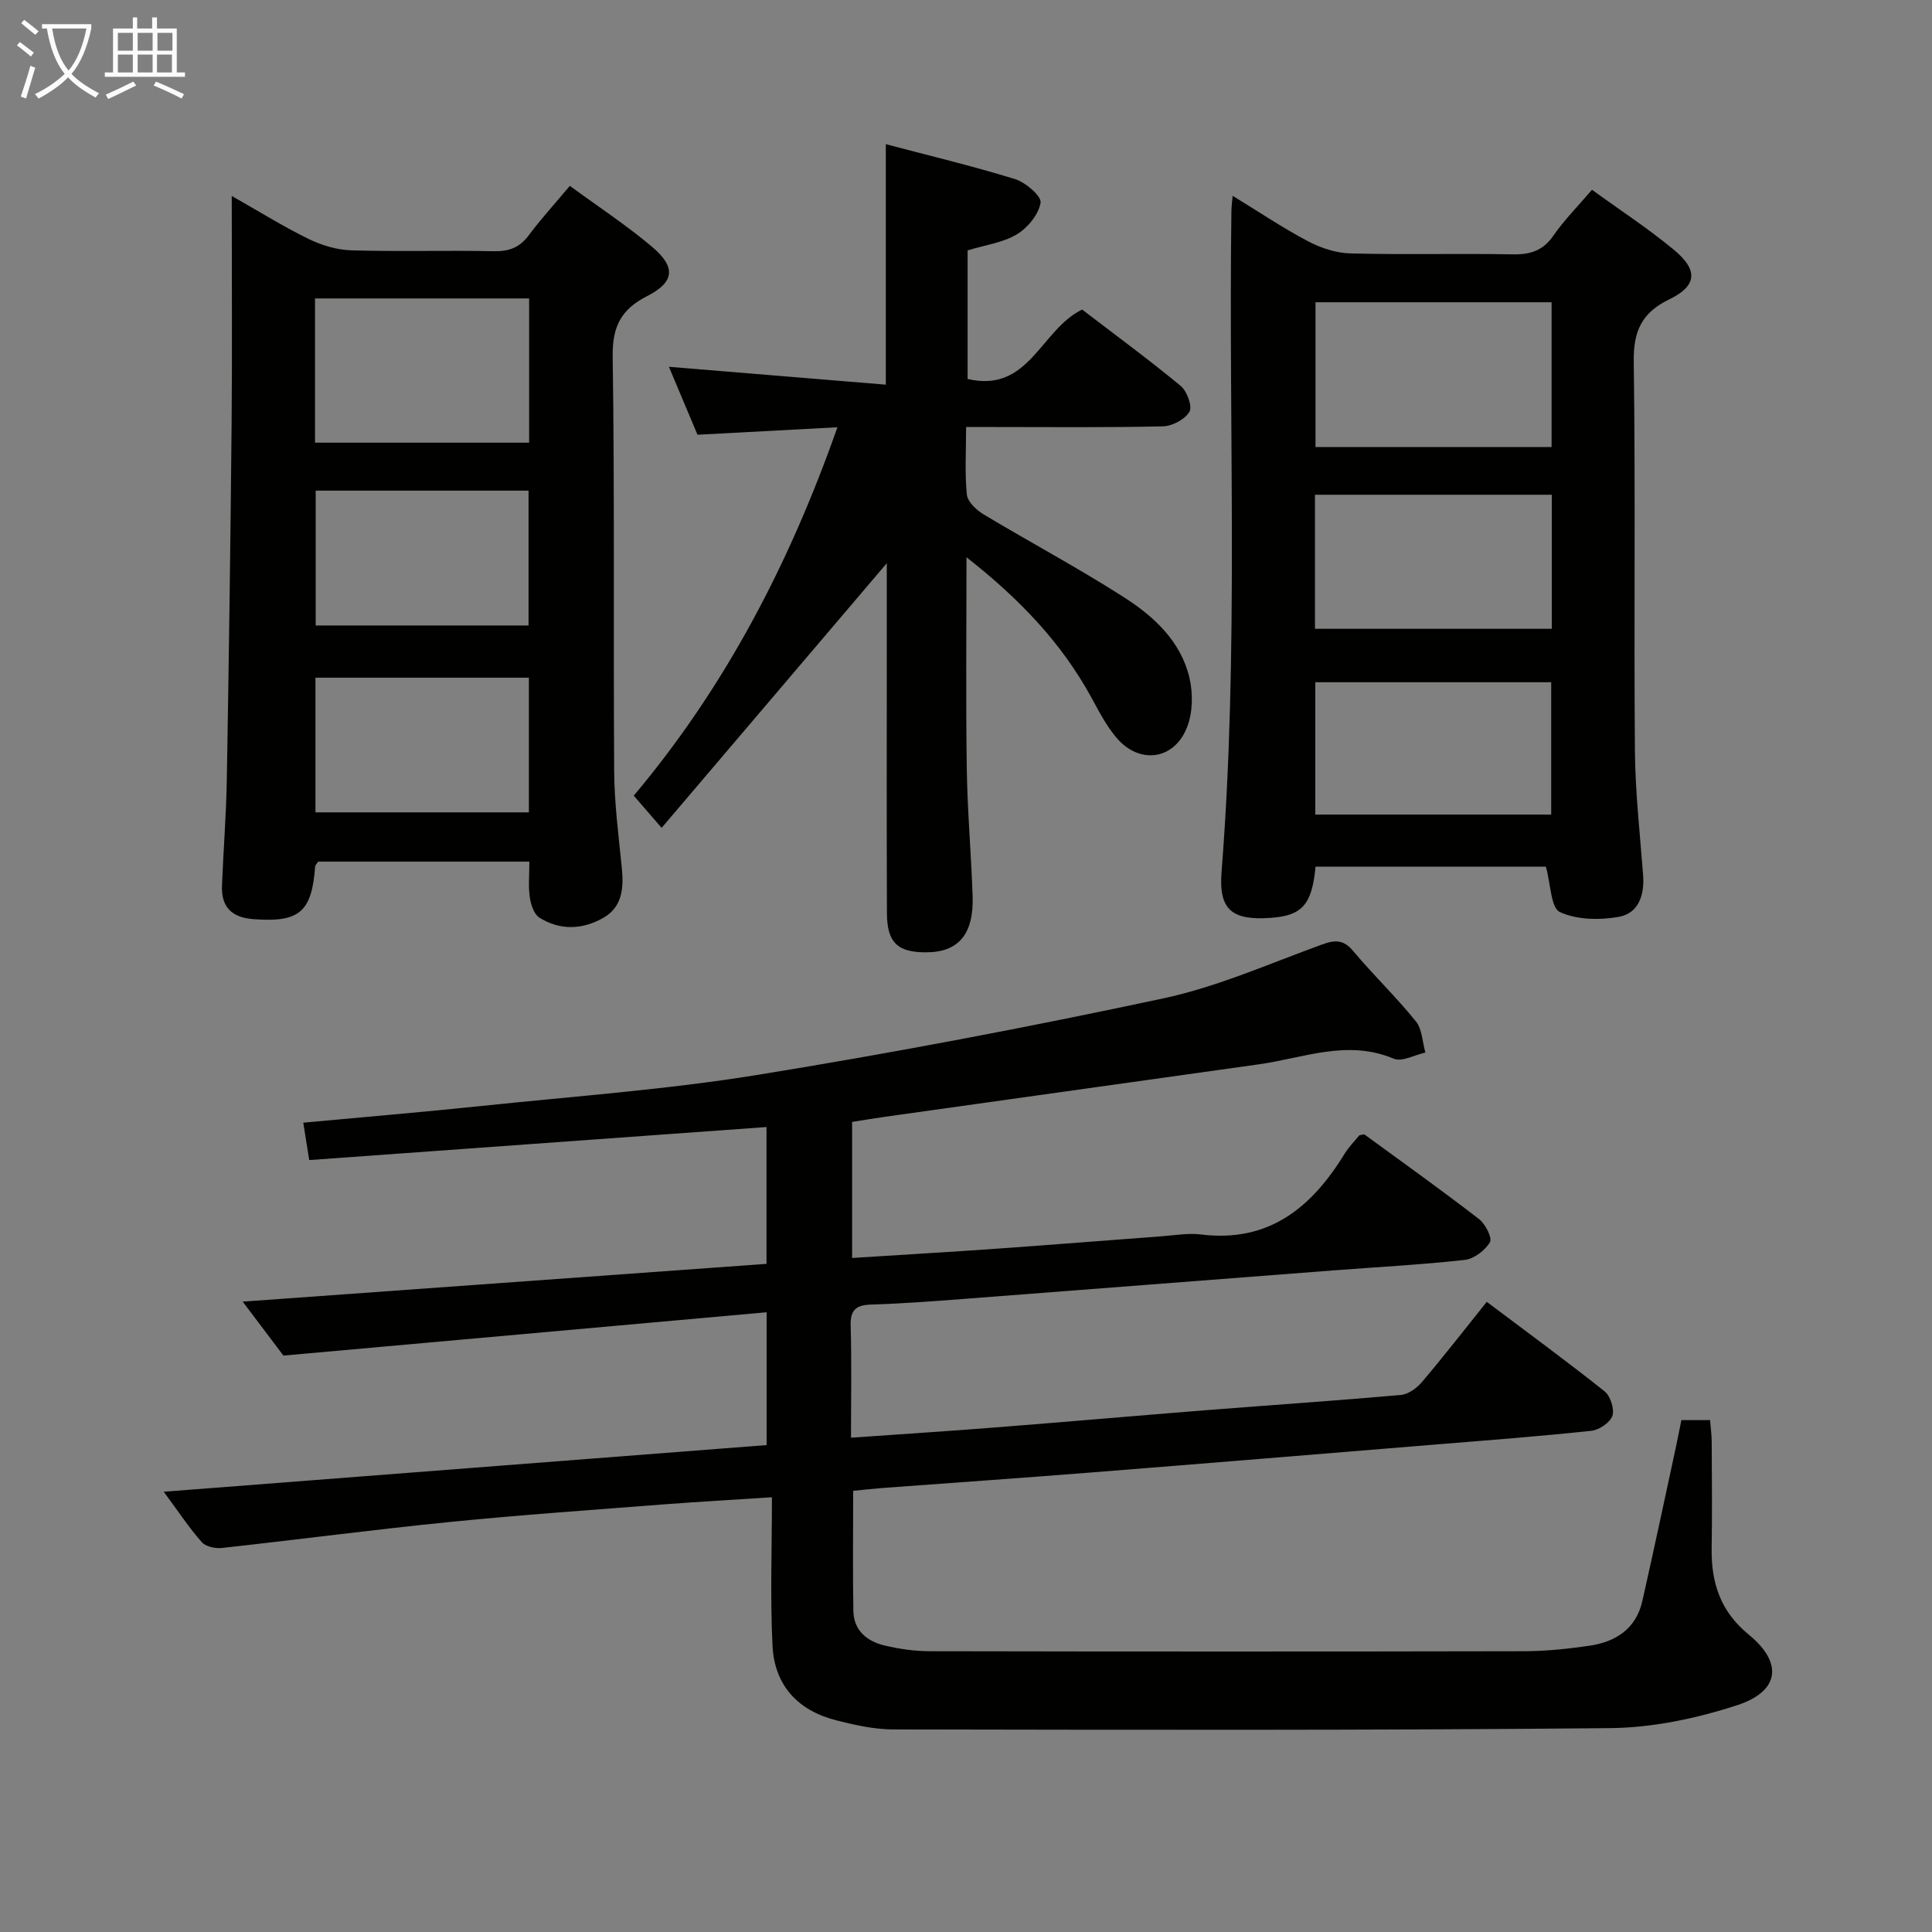 <svg enable-background="new 0 0 400 400" viewBox="0 0 400 400" xmlns="http://www.w3.org/2000/svg"><rect x="0" y="0" width="400" height="400" fill="#808080" stroke="none"/><g fill="#010100"><path d="m348.11 294.02h5.94c.13 1.59.33 3.03.34 4.47.03 7.33.11 14.67-.01 22-.12 7.18 1.79 13.13 7.7 17.96 7.13 5.83 6.38 11.73-2.44 14.6-8.4 2.74-17.47 4.65-26.27 4.74-49.48.48-98.96.35-148.45.27-3.93-.01-7.92-.91-11.76-1.88-8-2.03-12.81-7.25-13.22-15.46-.5-9.94-.12-19.93-.12-30.73-8.11.53-15.15.92-22.18 1.46-14.91 1.16-29.83 2.19-44.71 3.68-15.68 1.57-31.31 3.64-46.98 5.36-1.36.15-3.34-.27-4.16-1.19-2.61-2.95-4.8-6.27-7.89-10.45 42.18-3.26 83.44-6.46 124.82-9.66 0-9.19 0-17.94 0-27.5-33.2 2.98-66.05 5.92-100.04 8.97-1.85-2.45-4.73-6.27-8.43-11.17 36.68-2.65 72.42-5.22 108.45-7.82 0-9.37 0-18.45 0-28.33-31.47 2.27-62.86 4.54-94.68 6.84-.45-2.85-.83-5.22-1.23-7.74 12.64-1.18 24.87-2.2 37.08-3.48 18.99-1.99 38.1-3.36 56.93-6.41 28.13-4.56 56.15-9.88 84.02-15.84 11.28-2.41 22.05-7.23 32.97-11.19 2.71-.98 4.42-.96 6.4 1.41 4.17 4.97 8.88 9.49 12.95 14.53 1.31 1.62 1.35 4.28 1.97 6.46-2.21.48-4.86 1.99-6.56 1.27-9.58-4.05-18.64-.14-27.87 1.16-25.8 3.62-51.59 7.24-77.39 10.86-2.26.32-4.52.7-6.87 1.07v28.17c10.15-.65 20.03-1.22 29.91-1.92 11.44-.81 22.86-1.73 34.3-2.58 2.66-.2 5.37-.69 7.97-.37 14.13 1.76 22.98-5.6 29.81-16.74.86-1.4 2.06-2.59 3.03-3.79.48-.07.92-.27 1.11-.13 7.93 5.78 15.91 11.49 23.68 17.49 1.31 1.01 2.77 3.9 2.24 4.78-1 1.7-3.29 3.45-5.21 3.66-9.08 1.01-18.21 1.48-27.32 2.18-25.52 1.96-51.04 3.96-76.56 5.91-6.3.48-12.61.96-18.92 1.15-3.12.09-4.44 1-4.34 4.36.22 7.61.07 15.24.07 23.21 10.35-.73 20.1-1.35 29.83-2.12 14.58-1.14 29.15-2.42 43.74-3.58 13.43-1.06 26.86-1.96 40.28-3.15 1.53-.14 3.28-1.41 4.34-2.65 4.5-5.31 8.78-10.81 13.44-16.63 8.29 6.24 16.46 12.22 24.38 18.52 1.21.97 2.09 3.67 1.63 5.07-.47 1.4-2.73 2.93-4.35 3.11-10.57 1.13-21.17 1.94-31.77 2.8-24.18 1.98-48.37 3.98-72.55 5.89-14.09 1.12-28.19 2.09-42.28 3.14-2.11.16-4.22.4-6.24.6 0 8.59-.1 16.72.04 24.85.07 4.09 2.84 6.32 6.49 7.18 3.05.72 6.24 1.18 9.36 1.18 40.99.08 81.98.08 122.97 0 4.47-.01 8.97-.48 13.4-1.11 5.5-.78 9.8-3.43 11.12-9.25 2.38-10.49 4.6-21.03 6.88-31.54.41-1.91.78-3.84 1.21-5.95z"/><path d="m272.37 179.44c-.75 7.9-2.79 10.15-9.36 10.6-7.94.54-10.72-1.65-10.1-9.53 3.6-45.57 1.42-91.21 2.04-136.81.01-.78.12-1.56.25-3.16 5.54 3.38 10.45 6.7 15.67 9.44 2.66 1.4 5.83 2.42 8.8 2.49 11.16.29 22.33-.02 33.48.19 3.65.07 6.29-.73 8.46-3.87 2.25-3.25 5.09-6.1 7.99-9.5 5.83 4.23 11.68 8.04 17.01 12.47 5.03 4.18 4.74 7.44-1.01 10.22-5.74 2.78-7.44 6.62-7.35 12.92.37 26.82.02 53.65.24 80.47.07 8.62 1.05 17.23 1.7 25.84.31 4.12-.96 7.88-5.02 8.61-3.97.71-8.7.64-12.21-.99-1.88-.87-1.89-5.76-2.9-9.4-15.2.01-31.25.01-47.69.01zm-.01-86.89h48.88c0-10.08 0-19.96 0-29.97-16.5 0-32.7 0-48.88 0zm-.11 37.64h49.03c0-9.48 0-18.56 0-27.76-16.49 0-32.68 0-49.03 0zm.07 38.46h48.84c0-9.37 0-18.39 0-27.4-16.48 0-32.53 0-48.84 0z"/><path d="m109.6 178.39c-14.98 0-29.41 0-43.73 0-.3.47-.6.72-.62 1-.7 9.5-3.31 11.62-12.78 10.91-4.55-.34-6.69-2.55-6.51-6.99.29-7.31.88-14.61 1-21.92.42-24.46.76-48.92.99-73.38.14-15.48.03-30.97.03-47.44 5.65 3.2 10.65 6.33 15.93 8.91 2.71 1.33 5.88 2.26 8.87 2.35 9.82.29 19.65-.02 29.48.18 3.13.06 5.31-.75 7.21-3.29 2.56-3.43 5.46-6.6 8.51-10.24 5.84 4.28 11.67 8.11 16.98 12.58 5.03 4.24 4.73 7.34-.99 10.25-5.37 2.74-7.21 6.28-7.12 12.47.42 28.64.12 57.29.31 85.94.04 6.62.91 13.25 1.57 19.86.42 4.19.18 8.18-3.84 10.46-4.29 2.44-8.95 2.64-13.22-.06-1.12-.71-1.76-2.69-1.97-4.17-.34-2.25-.1-4.59-.1-7.42zm-44.38-86.74h44.33c0-10.02 0-19.76 0-29.86-14.81 0-29.49 0-44.33 0zm.14 37.85h44.07c0-9.54 0-18.75 0-27.92-14.96 0-29.52 0-44.07 0zm-.05 10.81v27.88h44.19c0-9.49 0-18.56 0-27.88-14.73 0-29.16 0-44.19 0z"/><path d="m200.1 115.37c0 15.22-.15 29.47.06 43.72.13 8.81.91 17.61 1.21 26.41.26 7.93-2.92 11.65-9.61 11.67-5.92.02-8.11-2.02-8.13-8.1-.07-17.83-.03-35.65-.03-53.48 0-6.29 0-12.58 0-18.98-15.52 18.24-30.8 36.2-46.62 54.79-2.43-2.81-3.94-4.55-5.77-6.67 18.8-22.33 32.17-47.85 42.17-76.27-10.17.54-19.52 1.04-28.97 1.55-2.06-4.88-4.04-9.6-5.92-14.07 14.84 1.22 29.61 2.44 44.91 3.7 0-17.14 0-33.17 0-49.79 8.96 2.37 17.94 4.51 26.75 7.23 2.19.68 5.51 3.53 5.29 4.89-.4 2.44-2.67 5.2-4.92 6.55-2.89 1.73-6.53 2.2-10.19 3.32v26.62c12.74 2.99 15.09-10.18 23.71-14.37 6.54 5.01 13.63 10.21 20.4 15.8 1.31 1.08 2.47 4.25 1.82 5.36-.93 1.58-3.56 2.98-5.5 3.02-11.66.27-23.32.14-34.98.14-1.79 0-3.58 0-5.76 0 0 5.08-.29 9.58.16 14 .15 1.48 1.96 3.18 3.44 4.07 9.66 5.81 19.64 11.12 29.12 17.2 6.18 3.96 11.74 9.1 13.52 16.64.75 3.19.7 7.07-.44 10.1-2.59 6.91-9.86 7.96-14.64 2.35-2.12-2.49-3.67-5.51-5.25-8.41-6.23-11.38-14.96-20.46-25.83-28.99z"/></g><path d="m6.4 11.7c-1-.8-1.9-1.6-2.9-2.3l.6-.7c.9.7 1.9 1.4 2.9 2.2zm-2.1 8.3c.7-2.1 1.4-4.2 2-6.4.2.1.6.3 1 .4-.7 2.3-1.3 4.4-1.9 6.4zm3-12.8c-1.1-.9-2.1-1.7-2.9-2.4l.6-.7c1 .8 2 1.5 3 2.4zm1.4-1.3v-.9h10.2v.9c-.9 4.2-2.3 7.3-4.1 9.4 1.3 1.4 3.2 2.7 5.7 4-.2.2-.4.5-.7.9-2.5-1.4-4.4-2.7-5.7-4.2-1.4 1.5-3.5 3-6.1 4.4 0 0 0 0-.1-.1-.3-.4-.5-.7-.7-.8 2.7-1.3 4.7-2.8 6.2-4.2-1.8-2.2-3-5.3-3.7-9.4zm9.2 0h-7.1c.6 3.8 1.7 6.7 3.4 8.7 1.7-2 2.9-4.8 3.7-8.7z" fill="#fafbfa"/><path d="m31.6 3.6h.9v2.3h4.1v9.1h1.7v.9h-16.6v-.9h1.7v-9.1h4.1v-2.3h.9v2.3h3.1v-2.3zm-4 13.3.6.8c-1.9.9-3.8 1.9-5.8 2.8-.2-.3-.3-.6-.5-.9 2-.9 3.9-1.8 5.7-2.7zm-3.2-10.1v3.7h3.1v-3.7zm0 4.5v3.7h3.1v-3.7zm4.1-4.5v3.7h3.1v-3.7zm0 4.5v3.7h3.1v-3.7zm9.1 9.1c-2.1-1.1-4.1-2-5.8-2.7l.5-.8c2.2.9 4.1 1.8 5.8 2.6zm-1.9-13.6h-3.1v3.7h3.1zm-3.2 4.5v3.7h3.1v-3.7z" fill="#fafbfa"/></svg>